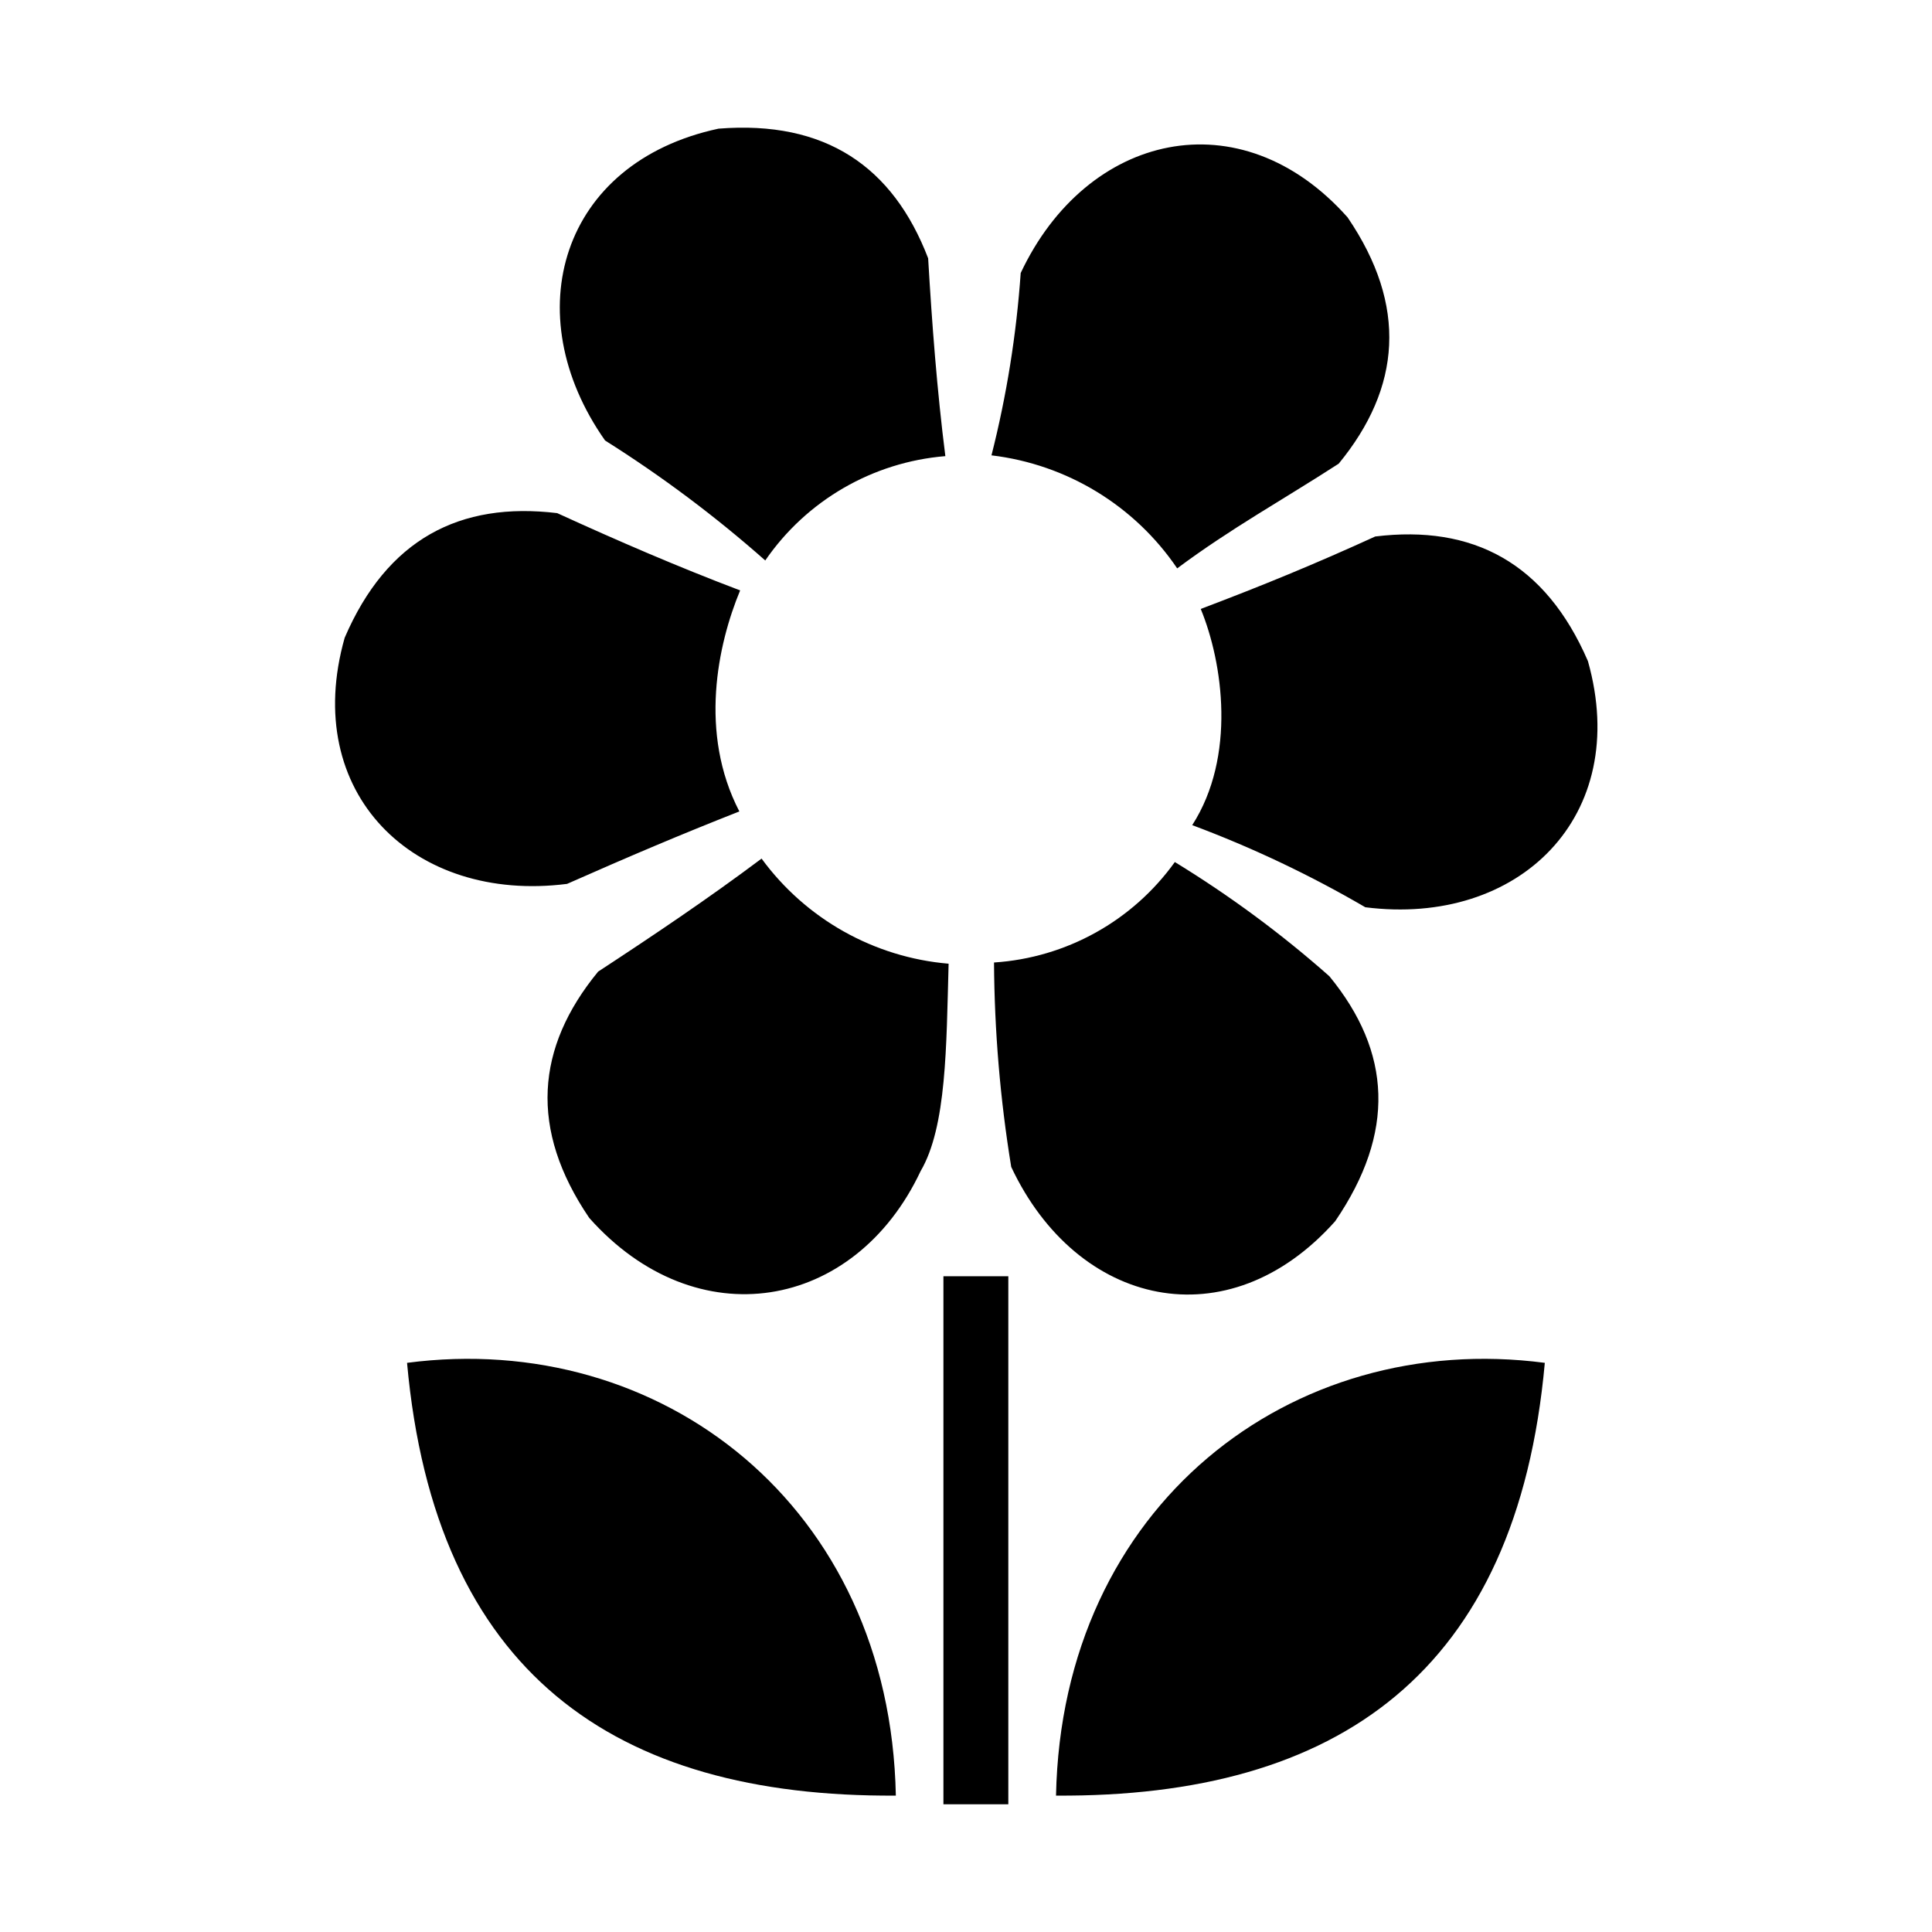 <?xml version="1.0" encoding="UTF-8"?>
<svg width="32px" height="32px" viewBox="0 0 32 32" version="1.1" xmlns="http://www.w3.org/2000/svg" xmlns:xlink="http://www.w3.org/1999/xlink">
    <title>花朵02备份</title>
    <g id="页面-1" stroke="none" stroke-width="1" fill="none" fill-rule="evenodd">
        <g id="花朵02备份" fill="#000000" fill-rule="nonzero">
            <rect id="矩形" opacity="0" x="0" y="0" width="32" height="32"></rect>
            <path d="M9.76,20.173 C8.762,18.704 8.874,17.35 9.907,16.093 C10.822,15.494 11.731,14.883 12.614,14.221 C13.347,15.222 14.476,15.857 15.712,15.962 C15.674,17.331 15.68,18.662 15.248,19.398 C14.157,21.715 11.536,22.17 9.76,20.173 L9.76,20.173 Z M11.901,2.131 C13.67,1.99 14.79,2.758 15.373,4.278 C15.437,5.37 15.52,6.464 15.658,7.555 C14.454,7.654 13.359,8.288 12.675,9.283 C11.846,8.55 10.959,7.886 10.022,7.296 C8.547,5.2 9.286,2.691 11.901,2.131 L11.901,2.131 Z M25.587,22.573 C21.386,22.022 17.587,24.938 17.491,29.741 C22.16,29.77 25.123,27.702 25.587,22.573 Z M6.742,22.573 C7.206,27.702 10.17,29.77 14.838,29.741 C14.742,24.938 10.944,22.022 6.742,22.573 Z M15.626,21.139 L15.626,29.885 L16.701,29.885 L16.701,21.139 L15.626,21.139 L15.626,21.139 Z M5.709,10.563 C4.979,13.136 6.851,14.963 9.392,14.64 C10.442,14.176 11.27,13.824 12.246,13.44 C11.571,12.138 11.888,10.672 12.259,9.779 C11.229,9.389 10.224,8.954 9.229,8.499 C7.613,8.304 6.41,8.934 5.709,10.563 L5.709,10.563 Z M26.301,10.95 C25.597,9.322 24.394,8.688 22.778,8.886 C21.782,9.341 20.918,9.696 19.888,10.086 C20.256,10.979 20.477,12.531 19.747,13.667 C20.74,14.038 21.699,14.493 22.614,15.027 C25.155,15.35 27.027,13.523 26.301,10.95 L26.301,10.95 Z M22.115,20.227 C20.339,22.221 17.84,21.648 16.749,19.328 C16.566,18.209 16.471,17.077 16.464,15.942 C17.661,15.864 18.76,15.253 19.459,14.278 C20.366,14.833 21.223,15.465 22.019,16.17 C23.05,17.427 23.117,18.758 22.115,20.227 L22.115,20.227 Z M22.32,3.6 C23.318,5.066 23.206,6.422 22.173,7.68 C21.254,8.275 20.381,8.755 19.498,9.414 C18.793,8.374 17.671,7.691 16.422,7.542 C16.673,6.552 16.835,5.541 16.906,4.522 C17.997,2.202 20.544,1.603 22.32,3.6 Z" id="形状"></path>
        </g>
    </g>
</svg>